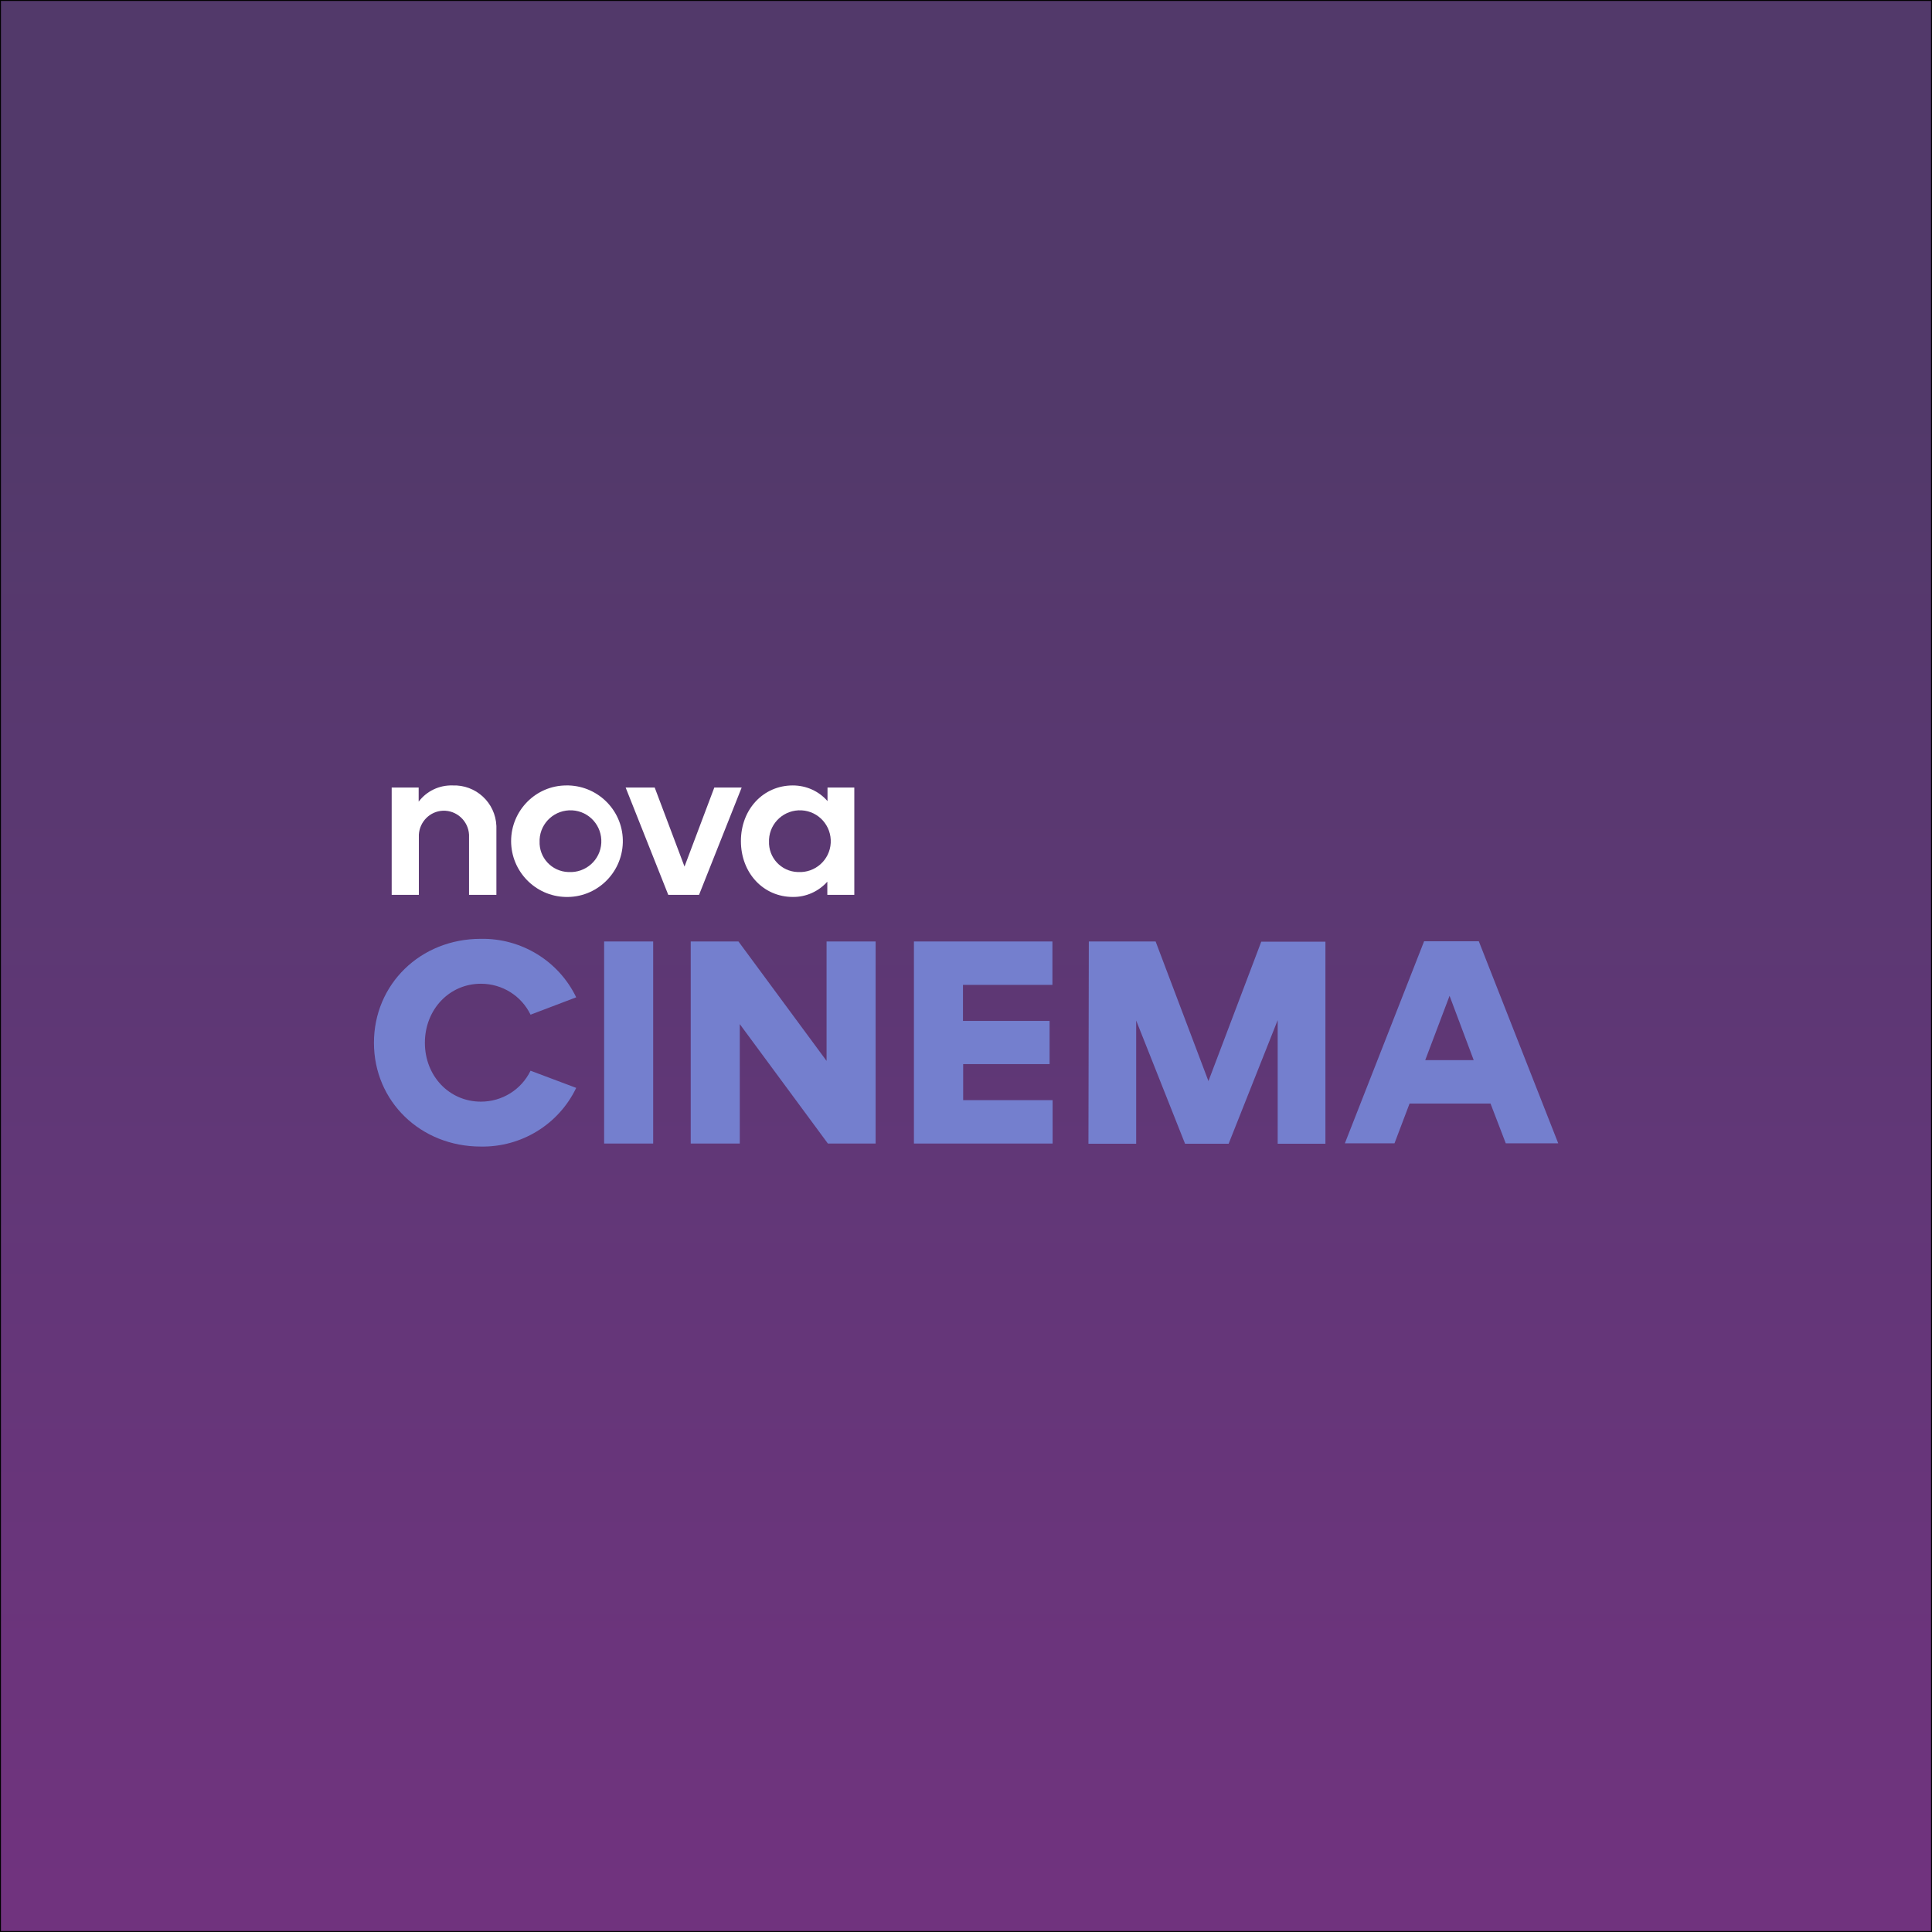 <?xml version="1.0" encoding="UTF-8"?>
<svg id="Vrstva_1" data-name="Vrstva 1" xmlns="http://www.w3.org/2000/svg" xmlns:xlink="http://www.w3.org/1999/xlink" version="1.1" viewBox="0 0 1024 1024">
  <rect x="0" y="0" width="1024" height="1024" fill="#333333" stroke="none"/>
  <defs>
    <style>
      .cls-1 {
        fill: url(#Nepojmenovaný_přechod_28);
        stroke: #020202;
        stroke-miterlimit: 10;
      }

      .cls-2 {
        fill: #fff;
      }

      .cls-2, .cls-3 {
        stroke-width: 0px;
      }

      .cls-3 {
        fill: #747fce;
      }
    </style>
    <linearGradient id="Nepojmenovaný_přechod_28" data-name="Nepojmenovaný přechod 28" x1="512" y1="-844.7" x2="512" y2="-1827.9" gradientTransform="translate(0 1848)" gradientUnits="userSpaceOnUse">
      <stop offset="0" stop-color="#70337e"/>
      <stop offset=".4" stop-color="#613777"/>
      <stop offset=".8" stop-color="#52396a"/>
    </linearGradient>
  </defs>
  <rect class="cls-1" width="1024" height="1024"/>
  <g id="logo">
    <path class="cls-2" d="M207.5,417.4h14.4v7.5c4.2-5.6,10.9-8.8,17.9-8.6,12.4-.5,22.8,9.1,23.3,21.5,0,.7,0,1.4,0,2v34.5h-14.5v-31.9c-.4-7.3-6.6-13-13.9-12.7-6.8.3-12.3,5.8-12.7,12.7v31.9h-14.4v-56.9Z"/>
    <path class="cls-2" d="M301.4,462.2c9.1.5,16.8-6.4,17.3-15.4.5-9.1-6.4-16.8-15.4-17.3-9.1-.5-16.8,6.4-17.3,15.4,0,.3,0,.6,0,.9-.4,8.7,6.4,16.1,15.2,16.4.1,0,.2,0,.3,0M301.4,416.3c16.3.5,29.2,14.1,28.7,30.4-.5,16.3-14.1,29.2-30.4,28.7-16-.4-28.8-13.6-28.8-29.6,0-16.2,13.1-29.5,29.3-29.5.4,0,.7,0,1.1,0"/>
    <path class="cls-2" d="M331.5,417.4h15.5l15.8,41.9,15.8-41.9h14.5l-22.6,56.9h-16.3l-22.6-56.9Z"/>
    <path class="cls-2" d="M423,462.2c9.1.5,16.8-6.4,17.3-15.4.5-9.1-6.4-16.8-15.4-17.3-9.1-.5-16.8,6.4-17.3,15.4,0,.3,0,.6,0,.9-.4,8.7,6.4,16.1,15.2,16.4.1,0,.2,0,.3,0M438.6,467.2c-4.7,5.3-11.4,8.3-18.4,8.2-15.6,0-27.5-12.7-27.5-29.6s11.9-29.5,27.5-29.5c7.1,0,13.8,3,18.4,8.3v-7.2h14.2v56.9h-14.3v-7.1Z"/>
    <path class="cls-3" d="M254.8,497.6c21.5-.4,41.3,11.7,50.6,31l-24.2,9.2c-4.9-10.1-15.1-16.4-26.3-16.4-16.8,0-29.7,13.7-29.7,31.3s12.9,31.2,29.7,31.2c11.2,0,21.4-6.3,26.3-16.4l24.2,9.1c-9.3,19.4-29.1,31.5-50.6,31.1-31.9,0-56.6-24-56.6-55s24.6-55.1,56.6-55.1"/>
    <path class="cls-3" d="M320.2,499h26v107.1h-26v-107.1Z"/>
    <path class="cls-3" d="M366.1,499h25.3l46.7,63.3v-63.3h26v107.1h-25.3l-46.7-63.3v63.3h-26v-107.1Z"/>
    <path class="cls-3" d="M484.4,499h73.4v23h-47.4v19.1h45.9v22.9h-45.8v19.1h47.4v23h-73.5v-107.1Z"/>
    <path class="cls-3" d="M577,499h35.5l28,74,28-73.9h34v107.1h-25.3v-65.5l-26,65.5h-23.1l-25.9-65.3v65.3h-25.3l.2-107.2Z"/>
    <path class="cls-3" d="M755.4,561.9h25.7l-12.8-34.1-12.9,34.1ZM754.7,498.9h29.1l42.1,107.1h-27.8l-8.1-21.1h-42.9l-8,21.1h-26.3l42-107.1Z"/>
  </g>
</svg>